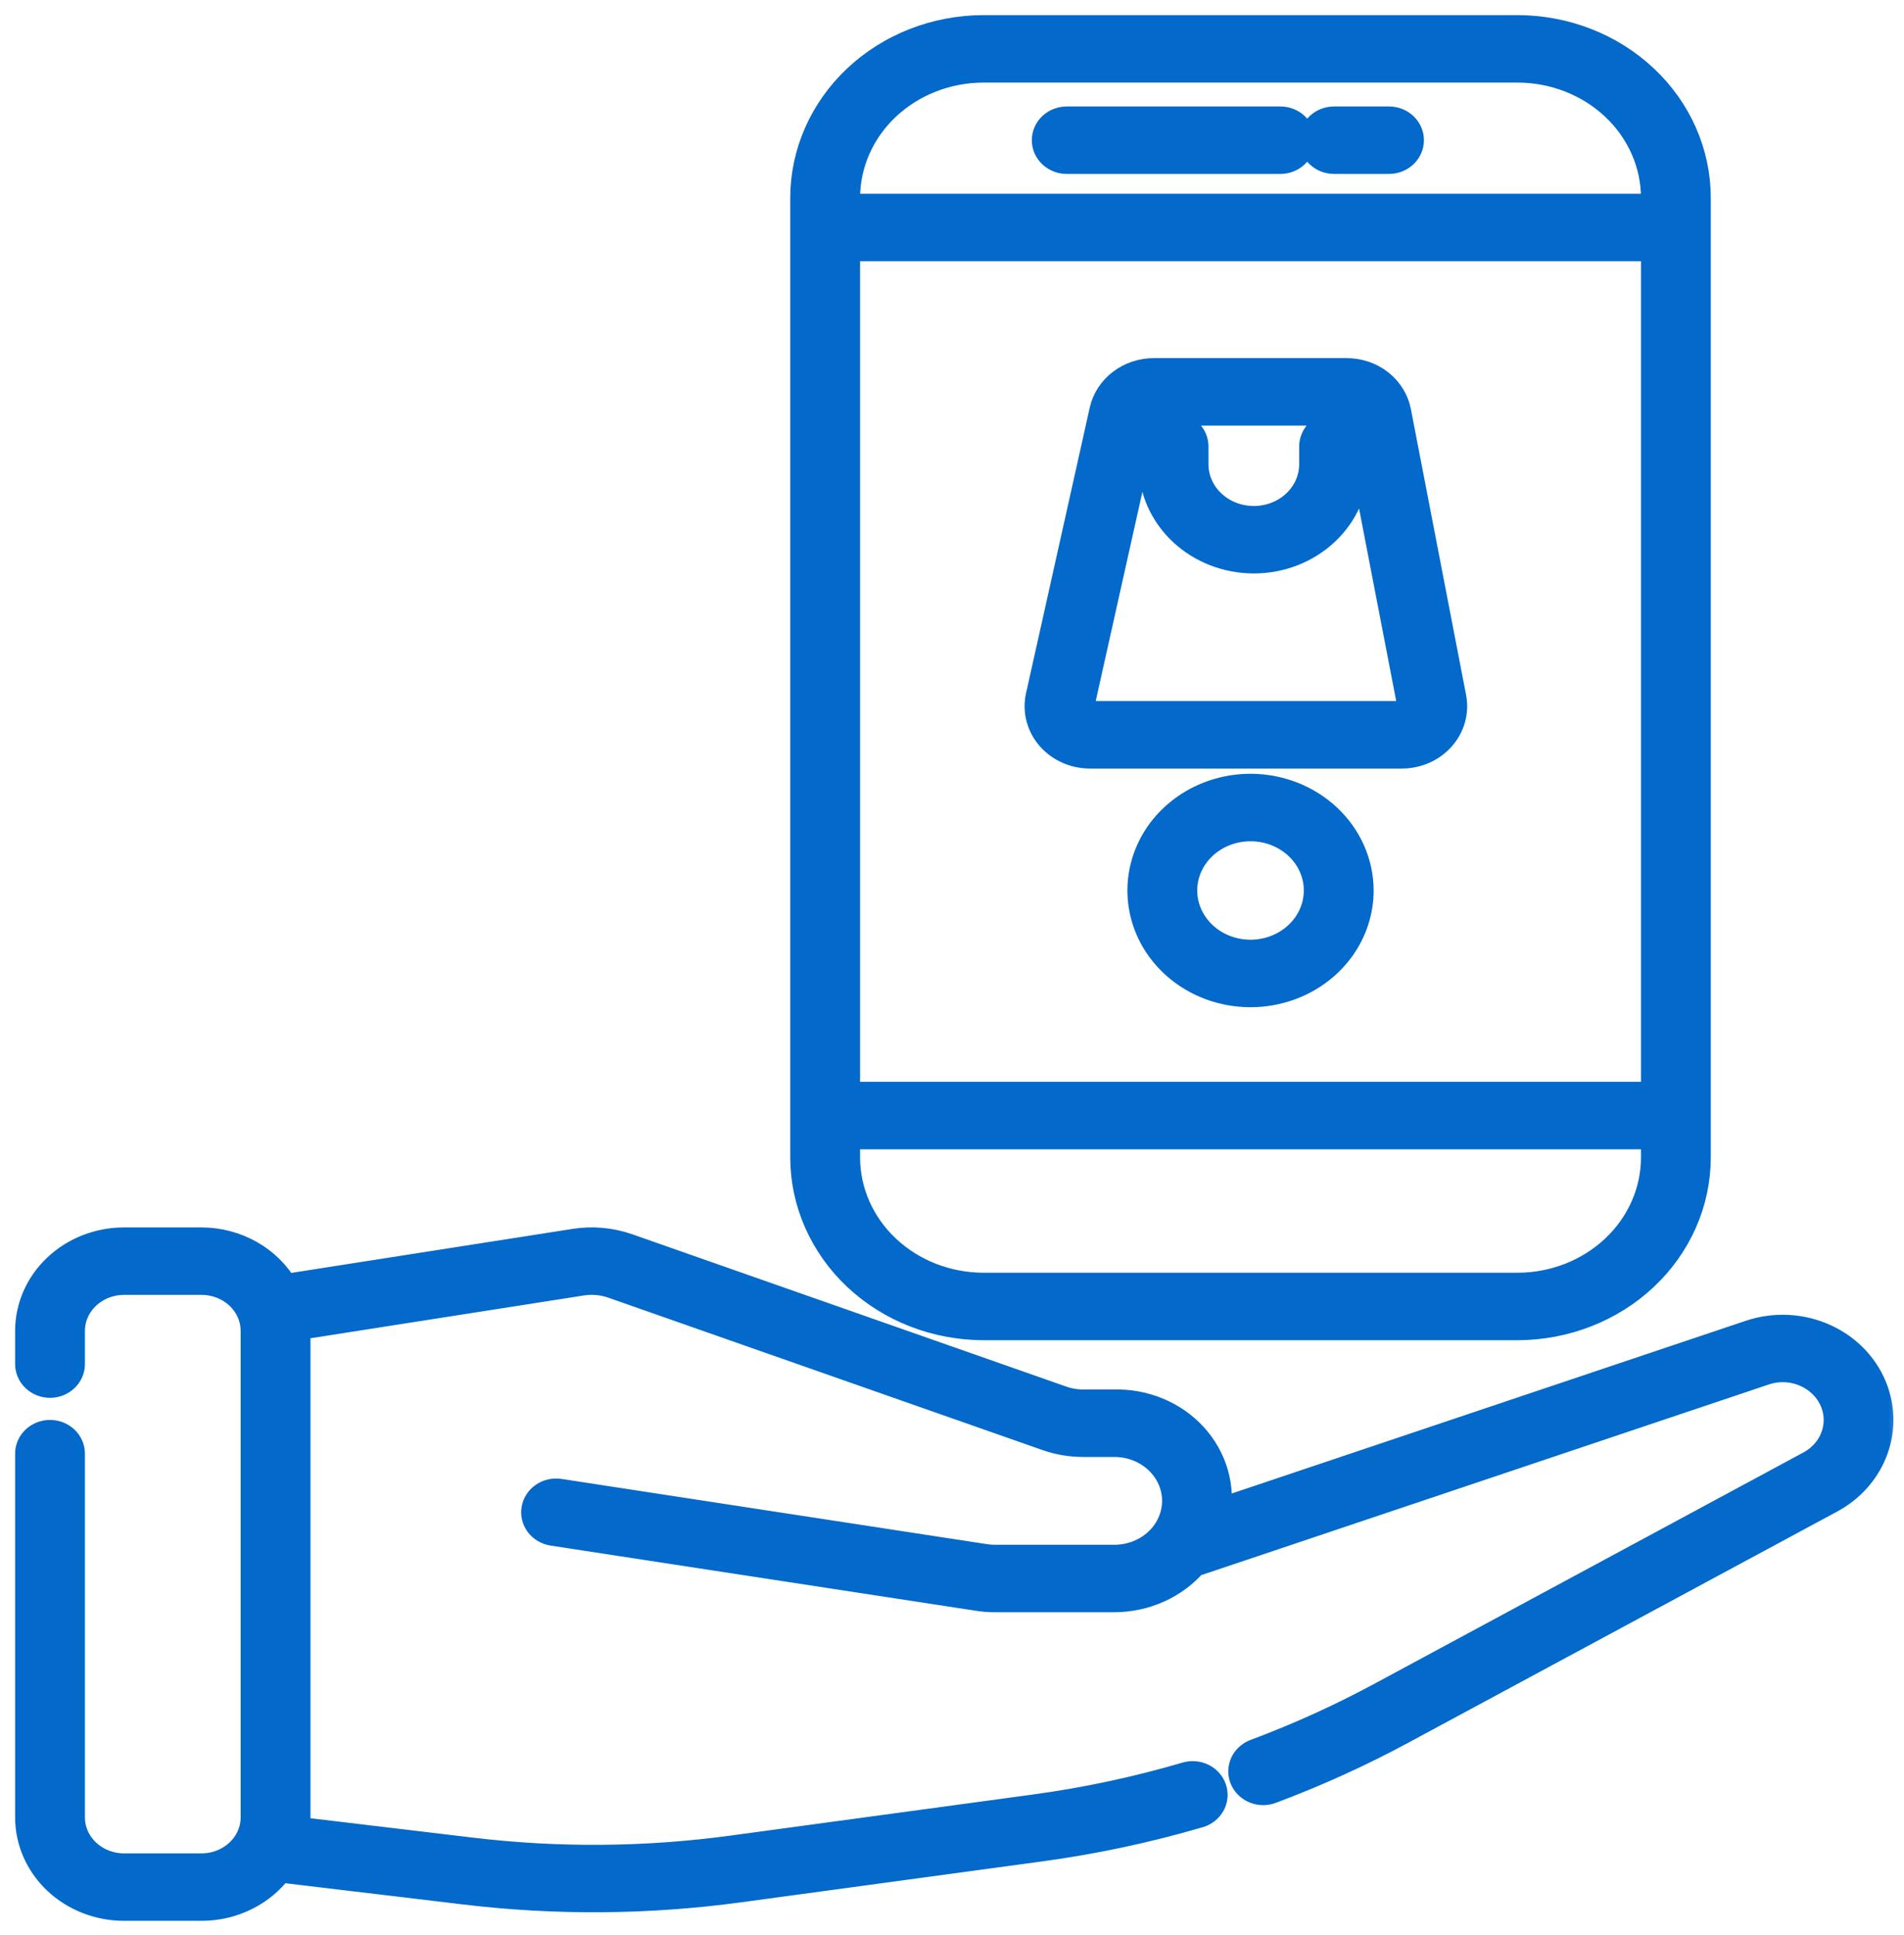 <svg xmlns="http://www.w3.org/2000/svg" width="63" height="64" viewBox="0 0 63 64" fill="none"><mask id="path-1-outside-1_1515_109" maskUnits="userSpaceOnUse" x="0" y="0" width="63" height="64" fill="black"><rect fill="white" width="63" height="64"></rect><path d="M60.562 49.555L46.351 57.213C44.965 57.96 43.524 58.613 42.039 59.168C41.962 59.197 41.88 59.211 41.797 59.212C41.645 59.212 41.497 59.162 41.38 59.07C41.262 58.979 41.182 58.852 41.154 58.711C41.125 58.57 41.149 58.425 41.223 58.299C41.296 58.173 41.414 58.076 41.556 58.023C42.983 57.49 44.368 56.862 45.7 56.145L59.91 48.486C60.203 48.328 60.444 48.098 60.608 47.821C60.772 47.544 60.852 47.23 60.841 46.912C60.83 46.595 60.727 46.287 60.543 46.021C60.36 45.754 60.103 45.54 59.8 45.4C59.578 45.297 59.337 45.237 59.09 45.224C58.843 45.211 58.596 45.245 58.363 45.325L39.464 51.672C39.15 52.033 38.755 52.324 38.307 52.524C37.86 52.725 37.371 52.829 36.875 52.831H32.917C32.734 52.832 32.551 52.818 32.37 52.789L18.293 50.632C18.122 50.605 17.969 50.516 17.867 50.384C17.766 50.251 17.725 50.086 17.753 49.925C17.781 49.764 17.876 49.62 18.017 49.524C18.158 49.429 18.333 49.39 18.504 49.416L32.584 51.574C32.694 51.591 32.806 51.599 32.917 51.599H36.875C37.426 51.599 37.954 51.393 38.343 51.027C38.732 50.661 38.951 50.165 38.951 49.647C38.951 49.129 38.732 48.633 38.343 48.267C37.954 47.901 37.426 47.695 36.875 47.695H35.839C35.435 47.695 35.035 47.627 34.657 47.494L20.299 42.456C19.959 42.336 19.591 42.302 19.233 42.36L9.773 43.841V60.589L15.563 61.281C18.453 61.629 21.38 61.606 24.264 61.212L34.247 59.856C35.949 59.626 37.628 59.267 39.269 58.784C39.435 58.736 39.615 58.751 39.769 58.827C39.923 58.903 40.038 59.033 40.09 59.189C40.142 59.345 40.126 59.514 40.045 59.659C39.964 59.804 39.826 59.912 39.66 59.961C37.952 60.462 36.204 60.835 34.433 61.076L24.45 62.432C21.45 62.839 18.405 62.863 15.398 62.503L9.229 61.766C8.944 62.158 8.562 62.479 8.116 62.701C7.669 62.923 7.172 63.04 6.667 63.04H4.106C3.282 63.039 2.493 62.731 1.911 62.184C1.329 61.636 1.001 60.894 1 60.12V48.086C1 47.922 1.069 47.766 1.192 47.65C1.315 47.535 1.481 47.47 1.655 47.47C1.829 47.47 1.995 47.535 2.118 47.65C2.241 47.766 2.31 47.922 2.31 48.086V60.12C2.311 60.568 2.5 60.997 2.837 61.313C3.173 61.63 3.63 61.808 4.106 61.808H6.667C7.143 61.808 7.599 61.63 7.936 61.313C8.273 60.997 8.462 60.568 8.463 60.12V44.022C8.462 43.574 8.273 43.145 7.936 42.828C7.599 42.512 7.143 42.334 6.667 42.334H4.106C3.63 42.334 3.173 42.512 2.837 42.828C2.5 43.145 2.311 43.574 2.31 44.022V45.123C2.31 45.286 2.241 45.443 2.118 45.558C1.995 45.674 1.829 45.739 1.655 45.739C1.481 45.739 1.315 45.674 1.192 45.558C1.069 45.443 1 45.286 1 45.123V44.022C1.001 43.247 1.329 42.505 1.911 41.958C2.493 41.41 3.282 41.102 4.106 41.102H6.667C7.228 41.103 7.778 41.249 8.258 41.522C8.738 41.795 9.13 42.185 9.393 42.651L19.019 41.145C19.602 41.053 20.201 41.107 20.756 41.301L35.115 46.339C35.346 46.421 35.592 46.463 35.84 46.463H36.875C37.365 46.452 37.851 46.543 38.299 46.73C38.746 46.917 39.144 47.196 39.463 47.545C39.782 47.895 40.014 48.306 40.144 48.751C40.272 49.195 40.295 49.661 40.209 50.115L57.922 44.165C58.319 44.031 58.741 43.974 59.163 43.996C59.584 44.018 59.996 44.12 60.375 44.294C60.754 44.468 61.092 44.712 61.37 45.011C61.647 45.31 61.858 45.658 61.99 46.035C62.219 46.686 62.202 47.392 61.941 48.033C61.681 48.675 61.194 49.212 60.562 49.555ZM26.648 38.288V6.544C26.649 5.074 27.271 3.665 28.376 2.626C29.482 1.586 30.98 1.002 32.543 1H50.212C51.775 1.002 53.273 1.586 54.379 2.626C55.484 3.665 56.106 5.074 56.107 6.544V38.288C56.106 39.758 55.484 41.168 54.379 42.207C53.273 43.246 51.775 43.831 50.212 43.833H32.543C30.98 43.831 29.482 43.246 28.376 42.207C27.271 41.168 26.649 39.758 26.648 38.288ZM27.958 36.286H54.797V8.141H27.958V36.286ZM27.958 6.544V6.909H54.797V6.544C54.796 5.401 54.312 4.305 53.453 3.497C52.593 2.688 51.428 2.233 50.212 2.232H32.543C31.327 2.233 30.162 2.688 29.302 3.497C28.443 4.305 27.959 5.401 27.958 6.544ZM27.958 38.288C27.959 39.432 28.443 40.528 29.302 41.336C30.162 42.145 31.327 42.599 32.543 42.601H50.212C51.428 42.599 52.593 42.145 53.453 41.336C54.312 40.528 54.796 39.432 54.797 38.288V37.519H27.958V38.288ZM35.296 5.254H42.365C42.539 5.254 42.705 5.189 42.828 5.073C42.951 4.958 43.02 4.801 43.02 4.638C43.02 4.474 42.951 4.318 42.828 4.202C42.705 4.087 42.539 4.022 42.365 4.022H35.296C35.123 4.022 34.956 4.087 34.833 4.202C34.71 4.318 34.641 4.474 34.641 4.638C34.641 4.801 34.71 4.958 34.833 5.073C34.956 5.189 35.123 5.254 35.296 5.254ZM44.143 5.254H45.96C46.134 5.254 46.3 5.189 46.423 5.073C46.546 4.958 46.615 4.801 46.615 4.638C46.615 4.474 46.546 4.318 46.423 4.202C46.3 4.087 46.134 4.022 45.96 4.022H44.143C43.969 4.022 43.802 4.087 43.679 4.202C43.557 4.318 43.487 4.474 43.487 4.638C43.487 4.801 43.557 4.958 43.679 5.073C43.802 5.189 43.969 5.254 44.143 5.254ZM47.66 24.362C47.504 24.538 47.309 24.68 47.089 24.776C46.868 24.873 46.628 24.923 46.385 24.923H36.063C35.816 24.923 35.572 24.871 35.349 24.771C35.126 24.672 34.93 24.526 34.774 24.346C34.618 24.166 34.507 23.955 34.449 23.729C34.391 23.504 34.387 23.269 34.438 23.041L36.547 13.586C36.627 13.236 36.832 12.922 37.127 12.697C37.423 12.471 37.792 12.347 38.172 12.346H44.56C44.949 12.346 45.325 12.474 45.624 12.708C45.923 12.943 46.124 13.268 46.193 13.628L48.019 23.083C48.063 23.308 48.053 23.539 47.991 23.76C47.929 23.982 47.816 24.187 47.66 24.362ZM46.729 23.303L44.904 13.848C44.889 13.772 44.847 13.703 44.784 13.654C44.721 13.605 44.642 13.578 44.56 13.578H38.172C38.092 13.578 38.014 13.604 37.952 13.652C37.889 13.699 37.846 13.766 37.83 13.84L35.72 23.294C35.709 23.342 35.71 23.392 35.722 23.439C35.735 23.487 35.758 23.531 35.791 23.569C35.824 23.607 35.865 23.638 35.912 23.659C35.959 23.68 36.011 23.691 36.063 23.691H46.385C46.436 23.691 46.487 23.681 46.533 23.66C46.58 23.64 46.621 23.61 46.654 23.573C46.687 23.536 46.71 23.493 46.724 23.446C46.737 23.399 46.739 23.351 46.729 23.303ZM44.143 14.152C44.056 14.152 43.971 14.168 43.892 14.199C43.812 14.229 43.74 14.275 43.679 14.332C43.618 14.389 43.57 14.457 43.537 14.532C43.504 14.607 43.487 14.687 43.487 14.768V15.362C43.486 15.86 43.275 16.337 42.9 16.689C42.525 17.041 42.016 17.238 41.487 17.238C40.957 17.238 40.449 17.041 40.074 16.689C39.698 16.337 39.487 15.86 39.486 15.362V14.768C39.486 14.604 39.417 14.448 39.294 14.332C39.171 14.217 39.004 14.152 38.831 14.152C38.657 14.152 38.49 14.217 38.367 14.332C38.245 14.448 38.176 14.604 38.176 14.768V15.362C38.177 16.186 38.527 16.977 39.148 17.559C39.768 18.142 40.61 18.469 41.487 18.469C42.364 18.469 43.205 18.142 43.825 17.559C44.446 16.977 44.796 16.186 44.798 15.362V14.768C44.798 14.687 44.781 14.607 44.748 14.532C44.715 14.457 44.667 14.389 44.606 14.332C44.545 14.275 44.473 14.229 44.393 14.199C44.314 14.168 44.229 14.152 44.143 14.152ZM44.951 29.457C44.951 30.121 44.742 30.771 44.349 31.324C43.956 31.877 43.398 32.307 42.745 32.562C42.092 32.816 41.374 32.883 40.68 32.753C39.987 32.623 39.35 32.303 38.851 31.833C38.351 31.363 38.01 30.765 37.873 30.113C37.735 29.461 37.806 28.785 38.076 28.171C38.346 27.557 38.805 27.032 39.392 26.663C39.98 26.293 40.671 26.096 41.378 26.096C42.325 26.097 43.233 26.452 43.903 27.082C44.573 27.712 44.95 28.566 44.951 29.457ZM43.641 29.457C43.641 29.036 43.508 28.624 43.26 28.274C43.011 27.924 42.657 27.651 42.244 27.49C41.83 27.329 41.375 27.287 40.936 27.369C40.497 27.451 40.093 27.654 39.777 27.951C39.46 28.249 39.245 28.628 39.157 29.041C39.07 29.454 39.115 29.882 39.286 30.271C39.458 30.66 39.748 30.993 40.12 31.227C40.492 31.46 40.93 31.585 41.378 31.585C41.978 31.584 42.553 31.36 42.977 30.961C43.402 30.562 43.64 30.021 43.641 29.457Z"></path></mask><path d="M60.562 49.555L46.351 57.213C44.965 57.96 43.524 58.613 42.039 59.168C41.962 59.197 41.88 59.211 41.797 59.212C41.645 59.212 41.497 59.162 41.38 59.07C41.262 58.979 41.182 58.852 41.154 58.711C41.125 58.57 41.149 58.425 41.223 58.299C41.296 58.173 41.414 58.076 41.556 58.023C42.983 57.49 44.368 56.862 45.7 56.145L59.91 48.486C60.203 48.328 60.444 48.098 60.608 47.821C60.772 47.544 60.852 47.23 60.841 46.912C60.83 46.595 60.727 46.287 60.543 46.021C60.36 45.754 60.103 45.54 59.8 45.4C59.578 45.297 59.337 45.237 59.09 45.224C58.843 45.211 58.596 45.245 58.363 45.325L39.464 51.672C39.15 52.033 38.755 52.324 38.307 52.524C37.86 52.725 37.371 52.829 36.875 52.831H32.917C32.734 52.832 32.551 52.818 32.37 52.789L18.293 50.632C18.122 50.605 17.969 50.516 17.867 50.384C17.766 50.251 17.725 50.086 17.753 49.925C17.781 49.764 17.876 49.62 18.017 49.524C18.158 49.429 18.333 49.39 18.504 49.416L32.584 51.574C32.694 51.591 32.806 51.599 32.917 51.599H36.875C37.426 51.599 37.954 51.393 38.343 51.027C38.732 50.661 38.951 50.165 38.951 49.647C38.951 49.129 38.732 48.633 38.343 48.267C37.954 47.901 37.426 47.695 36.875 47.695H35.839C35.435 47.695 35.035 47.627 34.657 47.494L20.299 42.456C19.959 42.336 19.591 42.302 19.233 42.36L9.773 43.841V60.589L15.563 61.281C18.453 61.629 21.38 61.606 24.264 61.212L34.247 59.856C35.949 59.626 37.628 59.267 39.269 58.784C39.435 58.736 39.615 58.751 39.769 58.827C39.923 58.903 40.038 59.033 40.09 59.189C40.142 59.345 40.126 59.514 40.045 59.659C39.964 59.804 39.826 59.912 39.66 59.961C37.952 60.462 36.204 60.835 34.433 61.076L24.45 62.432C21.45 62.839 18.405 62.863 15.398 62.503L9.229 61.766C8.944 62.158 8.562 62.479 8.116 62.701C7.669 62.923 7.172 63.04 6.667 63.04H4.106C3.282 63.039 2.493 62.731 1.911 62.184C1.329 61.636 1.001 60.894 1 60.12V48.086C1 47.922 1.069 47.766 1.192 47.65C1.315 47.535 1.481 47.47 1.655 47.47C1.829 47.47 1.995 47.535 2.118 47.65C2.241 47.766 2.31 47.922 2.31 48.086V60.12C2.311 60.568 2.5 60.997 2.837 61.313C3.173 61.63 3.63 61.808 4.106 61.808H6.667C7.143 61.808 7.599 61.63 7.936 61.313C8.273 60.997 8.462 60.568 8.463 60.12V44.022C8.462 43.574 8.273 43.145 7.936 42.828C7.599 42.512 7.143 42.334 6.667 42.334H4.106C3.63 42.334 3.173 42.512 2.837 42.828C2.5 43.145 2.311 43.574 2.31 44.022V45.123C2.31 45.286 2.241 45.443 2.118 45.558C1.995 45.674 1.829 45.739 1.655 45.739C1.481 45.739 1.315 45.674 1.192 45.558C1.069 45.443 1 45.286 1 45.123V44.022C1.001 43.247 1.329 42.505 1.911 41.958C2.493 41.41 3.282 41.102 4.106 41.102H6.667C7.228 41.103 7.778 41.249 8.258 41.522C8.738 41.795 9.13 42.185 9.393 42.651L19.019 41.145C19.602 41.053 20.201 41.107 20.756 41.301L35.115 46.339C35.346 46.421 35.592 46.463 35.84 46.463H36.875C37.365 46.452 37.851 46.543 38.299 46.73C38.746 46.917 39.144 47.196 39.463 47.545C39.782 47.895 40.014 48.306 40.144 48.751C40.272 49.195 40.295 49.661 40.209 50.115L57.922 44.165C58.319 44.031 58.741 43.974 59.163 43.996C59.584 44.018 59.996 44.12 60.375 44.294C60.754 44.468 61.092 44.712 61.37 45.011C61.647 45.31 61.858 45.658 61.99 46.035C62.219 46.686 62.202 47.392 61.941 48.033C61.681 48.675 61.194 49.212 60.562 49.555ZM26.648 38.288V6.544C26.649 5.074 27.271 3.665 28.376 2.626C29.482 1.586 30.98 1.002 32.543 1H50.212C51.775 1.002 53.273 1.586 54.379 2.626C55.484 3.665 56.106 5.074 56.107 6.544V38.288C56.106 39.758 55.484 41.168 54.379 42.207C53.273 43.246 51.775 43.831 50.212 43.833H32.543C30.98 43.831 29.482 43.246 28.376 42.207C27.271 41.168 26.649 39.758 26.648 38.288ZM27.958 36.286H54.797V8.141H27.958V36.286ZM27.958 6.544V6.909H54.797V6.544C54.796 5.401 54.312 4.305 53.453 3.497C52.593 2.688 51.428 2.233 50.212 2.232H32.543C31.327 2.233 30.162 2.688 29.302 3.497C28.443 4.305 27.959 5.401 27.958 6.544ZM27.958 38.288C27.959 39.432 28.443 40.528 29.302 41.336C30.162 42.145 31.327 42.599 32.543 42.601H50.212C51.428 42.599 52.593 42.145 53.453 41.336C54.312 40.528 54.796 39.432 54.797 38.288V37.519H27.958V38.288ZM35.296 5.254H42.365C42.539 5.254 42.705 5.189 42.828 5.073C42.951 4.958 43.02 4.801 43.02 4.638C43.02 4.474 42.951 4.318 42.828 4.202C42.705 4.087 42.539 4.022 42.365 4.022H35.296C35.123 4.022 34.956 4.087 34.833 4.202C34.71 4.318 34.641 4.474 34.641 4.638C34.641 4.801 34.71 4.958 34.833 5.073C34.956 5.189 35.123 5.254 35.296 5.254ZM44.143 5.254H45.96C46.134 5.254 46.3 5.189 46.423 5.073C46.546 4.958 46.615 4.801 46.615 4.638C46.615 4.474 46.546 4.318 46.423 4.202C46.3 4.087 46.134 4.022 45.96 4.022H44.143C43.969 4.022 43.802 4.087 43.679 4.202C43.557 4.318 43.487 4.474 43.487 4.638C43.487 4.801 43.557 4.958 43.679 5.073C43.802 5.189 43.969 5.254 44.143 5.254ZM47.66 24.362C47.504 24.538 47.309 24.68 47.089 24.776C46.868 24.873 46.628 24.923 46.385 24.923H36.063C35.816 24.923 35.572 24.871 35.349 24.771C35.126 24.672 34.93 24.526 34.774 24.346C34.618 24.166 34.507 23.955 34.449 23.729C34.391 23.504 34.387 23.269 34.438 23.041L36.547 13.586C36.627 13.236 36.832 12.922 37.127 12.697C37.423 12.471 37.792 12.347 38.172 12.346H44.56C44.949 12.346 45.325 12.474 45.624 12.708C45.923 12.943 46.124 13.268 46.193 13.628L48.019 23.083C48.063 23.308 48.053 23.539 47.991 23.76C47.929 23.982 47.816 24.187 47.66 24.362ZM46.729 23.303L44.904 13.848C44.889 13.772 44.847 13.703 44.784 13.654C44.721 13.605 44.642 13.578 44.56 13.578H38.172C38.092 13.578 38.014 13.604 37.952 13.652C37.889 13.699 37.846 13.766 37.83 13.84L35.72 23.294C35.709 23.342 35.71 23.392 35.722 23.439C35.735 23.487 35.758 23.531 35.791 23.569C35.824 23.607 35.865 23.638 35.912 23.659C35.959 23.68 36.011 23.691 36.063 23.691H46.385C46.436 23.691 46.487 23.681 46.533 23.66C46.58 23.64 46.621 23.61 46.654 23.573C46.687 23.536 46.71 23.493 46.724 23.446C46.737 23.399 46.739 23.351 46.729 23.303ZM44.143 14.152C44.056 14.152 43.971 14.168 43.892 14.199C43.812 14.229 43.74 14.275 43.679 14.332C43.618 14.389 43.57 14.457 43.537 14.532C43.504 14.607 43.487 14.687 43.487 14.768V15.362C43.486 15.86 43.275 16.337 42.9 16.689C42.525 17.041 42.016 17.238 41.487 17.238C40.957 17.238 40.449 17.041 40.074 16.689C39.698 16.337 39.487 15.86 39.486 15.362V14.768C39.486 14.604 39.417 14.448 39.294 14.332C39.171 14.217 39.004 14.152 38.831 14.152C38.657 14.152 38.49 14.217 38.367 14.332C38.245 14.448 38.176 14.604 38.176 14.768V15.362C38.177 16.186 38.527 16.977 39.148 17.559C39.768 18.142 40.61 18.469 41.487 18.469C42.364 18.469 43.205 18.142 43.825 17.559C44.446 16.977 44.796 16.186 44.798 15.362V14.768C44.798 14.687 44.781 14.607 44.748 14.532C44.715 14.457 44.667 14.389 44.606 14.332C44.545 14.275 44.473 14.229 44.393 14.199C44.314 14.168 44.229 14.152 44.143 14.152ZM44.951 29.457C44.951 30.121 44.742 30.771 44.349 31.324C43.956 31.877 43.398 32.307 42.745 32.562C42.092 32.816 41.374 32.883 40.68 32.753C39.987 32.623 39.35 32.303 38.851 31.833C38.351 31.363 38.01 30.765 37.873 30.113C37.735 29.461 37.806 28.785 38.076 28.171C38.346 27.557 38.805 27.032 39.392 26.663C39.98 26.293 40.671 26.096 41.378 26.096C42.325 26.097 43.233 26.452 43.903 27.082C44.573 27.712 44.95 28.566 44.951 29.457ZM43.641 29.457C43.641 29.036 43.508 28.624 43.26 28.274C43.011 27.924 42.657 27.651 42.244 27.49C41.83 27.329 41.375 27.287 40.936 27.369C40.497 27.451 40.093 27.654 39.777 27.951C39.46 28.249 39.245 28.628 39.157 29.041C39.07 29.454 39.115 29.882 39.286 30.271C39.458 30.66 39.748 30.993 40.12 31.227C40.492 31.46 40.93 31.585 41.378 31.585C41.978 31.584 42.553 31.36 42.977 30.961C43.402 30.562 43.64 30.021 43.641 29.457Z" fill="#0369CA"></path><path d="M60.562 49.555L46.351 57.213C44.965 57.96 43.524 58.613 42.039 59.168C41.962 59.197 41.88 59.211 41.797 59.212C41.645 59.212 41.497 59.162 41.38 59.07C41.262 58.979 41.182 58.852 41.154 58.711C41.125 58.57 41.149 58.425 41.223 58.299C41.296 58.173 41.414 58.076 41.556 58.023C42.983 57.49 44.368 56.862 45.7 56.145L59.91 48.486C60.203 48.328 60.444 48.098 60.608 47.821C60.772 47.544 60.852 47.23 60.841 46.912C60.83 46.595 60.727 46.287 60.543 46.021C60.36 45.754 60.103 45.54 59.8 45.4C59.578 45.297 59.337 45.237 59.09 45.224C58.843 45.211 58.596 45.245 58.363 45.325L39.464 51.672C39.15 52.033 38.755 52.324 38.307 52.524C37.86 52.725 37.371 52.829 36.875 52.831H32.917C32.734 52.832 32.551 52.818 32.37 52.789L18.293 50.632C18.122 50.605 17.969 50.516 17.867 50.384C17.766 50.251 17.725 50.086 17.753 49.925C17.781 49.764 17.876 49.62 18.017 49.524C18.158 49.429 18.333 49.39 18.504 49.416L32.584 51.574C32.694 51.591 32.806 51.599 32.917 51.599H36.875C37.426 51.599 37.954 51.393 38.343 51.027C38.732 50.661 38.951 50.165 38.951 49.647C38.951 49.129 38.732 48.633 38.343 48.267C37.954 47.901 37.426 47.695 36.875 47.695H35.839C35.435 47.695 35.035 47.627 34.657 47.494L20.299 42.456C19.959 42.336 19.591 42.302 19.233 42.36L9.773 43.841V60.589L15.563 61.281C18.453 61.629 21.38 61.606 24.264 61.212L34.247 59.856C35.949 59.626 37.628 59.267 39.269 58.784C39.435 58.736 39.615 58.751 39.769 58.827C39.923 58.903 40.038 59.033 40.09 59.189C40.142 59.345 40.126 59.514 40.045 59.659C39.964 59.804 39.826 59.912 39.66 59.961C37.952 60.462 36.204 60.835 34.433 61.076L24.45 62.432C21.45 62.839 18.405 62.863 15.398 62.503L9.229 61.766C8.944 62.158 8.562 62.479 8.116 62.701C7.669 62.923 7.172 63.04 6.667 63.04H4.106C3.282 63.039 2.493 62.731 1.911 62.184C1.329 61.636 1.001 60.894 1 60.12V48.086C1 47.922 1.069 47.766 1.192 47.65C1.315 47.535 1.481 47.47 1.655 47.47C1.829 47.47 1.995 47.535 2.118 47.65C2.241 47.766 2.31 47.922 2.31 48.086V60.12C2.311 60.568 2.5 60.997 2.837 61.313C3.173 61.63 3.63 61.808 4.106 61.808H6.667C7.143 61.808 7.599 61.63 7.936 61.313C8.273 60.997 8.462 60.568 8.463 60.12V44.022C8.462 43.574 8.273 43.145 7.936 42.828C7.599 42.512 7.143 42.334 6.667 42.334H4.106C3.63 42.334 3.173 42.512 2.837 42.828C2.5 43.145 2.311 43.574 2.31 44.022V45.123C2.31 45.286 2.241 45.443 2.118 45.558C1.995 45.674 1.829 45.739 1.655 45.739C1.481 45.739 1.315 45.674 1.192 45.558C1.069 45.443 1 45.286 1 45.123V44.022C1.001 43.247 1.329 42.505 1.911 41.958C2.493 41.41 3.282 41.102 4.106 41.102H6.667C7.228 41.103 7.778 41.249 8.258 41.522C8.738 41.795 9.13 42.185 9.393 42.651L19.019 41.145C19.602 41.053 20.201 41.107 20.756 41.301L35.115 46.339C35.346 46.421 35.592 46.463 35.84 46.463H36.875C37.365 46.452 37.851 46.543 38.299 46.73C38.746 46.917 39.144 47.196 39.463 47.545C39.782 47.895 40.014 48.306 40.144 48.751C40.272 49.195 40.295 49.661 40.209 50.115L57.922 44.165C58.319 44.031 58.741 43.974 59.163 43.996C59.584 44.018 59.996 44.12 60.375 44.294C60.754 44.468 61.092 44.712 61.37 45.011C61.647 45.31 61.858 45.658 61.99 46.035C62.219 46.686 62.202 47.392 61.941 48.033C61.681 48.675 61.194 49.212 60.562 49.555ZM26.648 38.288V6.544C26.649 5.074 27.271 3.665 28.376 2.626C29.482 1.586 30.98 1.002 32.543 1H50.212C51.775 1.002 53.273 1.586 54.379 2.626C55.484 3.665 56.106 5.074 56.107 6.544V38.288C56.106 39.758 55.484 41.168 54.379 42.207C53.273 43.246 51.775 43.831 50.212 43.833H32.543C30.98 43.831 29.482 43.246 28.376 42.207C27.271 41.168 26.649 39.758 26.648 38.288ZM27.958 36.286H54.797V8.141H27.958V36.286ZM27.958 6.544V6.909H54.797V6.544C54.796 5.401 54.312 4.305 53.453 3.497C52.593 2.688 51.428 2.233 50.212 2.232H32.543C31.327 2.233 30.162 2.688 29.302 3.497C28.443 4.305 27.959 5.401 27.958 6.544ZM27.958 38.288C27.959 39.432 28.443 40.528 29.302 41.336C30.162 42.145 31.327 42.599 32.543 42.601H50.212C51.428 42.599 52.593 42.145 53.453 41.336C54.312 40.528 54.796 39.432 54.797 38.288V37.519H27.958V38.288ZM35.296 5.254H42.365C42.539 5.254 42.705 5.189 42.828 5.073C42.951 4.958 43.02 4.801 43.02 4.638C43.02 4.474 42.951 4.318 42.828 4.202C42.705 4.087 42.539 4.022 42.365 4.022H35.296C35.123 4.022 34.956 4.087 34.833 4.202C34.71 4.318 34.641 4.474 34.641 4.638C34.641 4.801 34.71 4.958 34.833 5.073C34.956 5.189 35.123 5.254 35.296 5.254ZM44.143 5.254H45.96C46.134 5.254 46.3 5.189 46.423 5.073C46.546 4.958 46.615 4.801 46.615 4.638C46.615 4.474 46.546 4.318 46.423 4.202C46.3 4.087 46.134 4.022 45.96 4.022H44.143C43.969 4.022 43.802 4.087 43.679 4.202C43.557 4.318 43.487 4.474 43.487 4.638C43.487 4.801 43.557 4.958 43.679 5.073C43.802 5.189 43.969 5.254 44.143 5.254ZM47.66 24.362C47.504 24.538 47.309 24.68 47.089 24.776C46.868 24.873 46.628 24.923 46.385 24.923H36.063C35.816 24.923 35.572 24.871 35.349 24.771C35.126 24.672 34.93 24.526 34.774 24.346C34.618 24.166 34.507 23.955 34.449 23.729C34.391 23.504 34.387 23.269 34.438 23.041L36.547 13.586C36.627 13.236 36.832 12.922 37.127 12.697C37.423 12.471 37.792 12.347 38.172 12.346H44.56C44.949 12.346 45.325 12.474 45.624 12.708C45.923 12.943 46.124 13.268 46.193 13.628L48.019 23.083C48.063 23.308 48.053 23.539 47.991 23.76C47.929 23.982 47.816 24.187 47.66 24.362ZM46.729 23.303L44.904 13.848C44.889 13.772 44.847 13.703 44.784 13.654C44.721 13.605 44.642 13.578 44.56 13.578H38.172C38.092 13.578 38.014 13.604 37.952 13.652C37.889 13.699 37.846 13.766 37.83 13.84L35.72 23.294C35.709 23.342 35.71 23.392 35.722 23.439C35.735 23.487 35.758 23.531 35.791 23.569C35.824 23.607 35.865 23.638 35.912 23.659C35.959 23.68 36.011 23.691 36.063 23.691H46.385C46.436 23.691 46.487 23.681 46.533 23.66C46.58 23.64 46.621 23.61 46.654 23.573C46.687 23.536 46.71 23.493 46.724 23.446C46.737 23.399 46.739 23.351 46.729 23.303ZM44.143 14.152C44.056 14.152 43.971 14.168 43.892 14.199C43.812 14.229 43.74 14.275 43.679 14.332C43.618 14.389 43.57 14.457 43.537 14.532C43.504 14.607 43.487 14.687 43.487 14.768V15.362C43.486 15.86 43.275 16.337 42.9 16.689C42.525 17.041 42.016 17.238 41.487 17.238C40.957 17.238 40.449 17.041 40.074 16.689C39.698 16.337 39.487 15.86 39.486 15.362V14.768C39.486 14.604 39.417 14.448 39.294 14.332C39.171 14.217 39.004 14.152 38.831 14.152C38.657 14.152 38.49 14.217 38.367 14.332C38.245 14.448 38.176 14.604 38.176 14.768V15.362C38.177 16.186 38.527 16.977 39.148 17.559C39.768 18.142 40.61 18.469 41.487 18.469C42.364 18.469 43.205 18.142 43.825 17.559C44.446 16.977 44.796 16.186 44.798 15.362V14.768C44.798 14.687 44.781 14.607 44.748 14.532C44.715 14.457 44.667 14.389 44.606 14.332C44.545 14.275 44.473 14.229 44.393 14.199C44.314 14.168 44.229 14.152 44.143 14.152ZM44.951 29.457C44.951 30.121 44.742 30.771 44.349 31.324C43.956 31.877 43.398 32.307 42.745 32.562C42.092 32.816 41.374 32.883 40.68 32.753C39.987 32.623 39.35 32.303 38.851 31.833C38.351 31.363 38.01 30.765 37.873 30.113C37.735 29.461 37.806 28.785 38.076 28.171C38.346 27.557 38.805 27.032 39.392 26.663C39.98 26.293 40.671 26.096 41.378 26.096C42.325 26.097 43.233 26.452 43.903 27.082C44.573 27.712 44.95 28.566 44.951 29.457ZM43.641 29.457C43.641 29.036 43.508 28.624 43.26 28.274C43.011 27.924 42.657 27.651 42.244 27.49C41.83 27.329 41.375 27.287 40.936 27.369C40.497 27.451 40.093 27.654 39.777 27.951C39.46 28.249 39.245 28.628 39.157 29.041C39.07 29.454 39.115 29.882 39.286 30.271C39.458 30.66 39.748 30.993 40.12 31.227C40.492 31.46 40.93 31.585 41.378 31.585C41.978 31.584 42.553 31.36 42.977 30.961C43.402 30.562 43.64 30.021 43.641 29.457Z" stroke="#0369CA" mask="url(#path-1-outside-1_1515_109)"></path></svg>